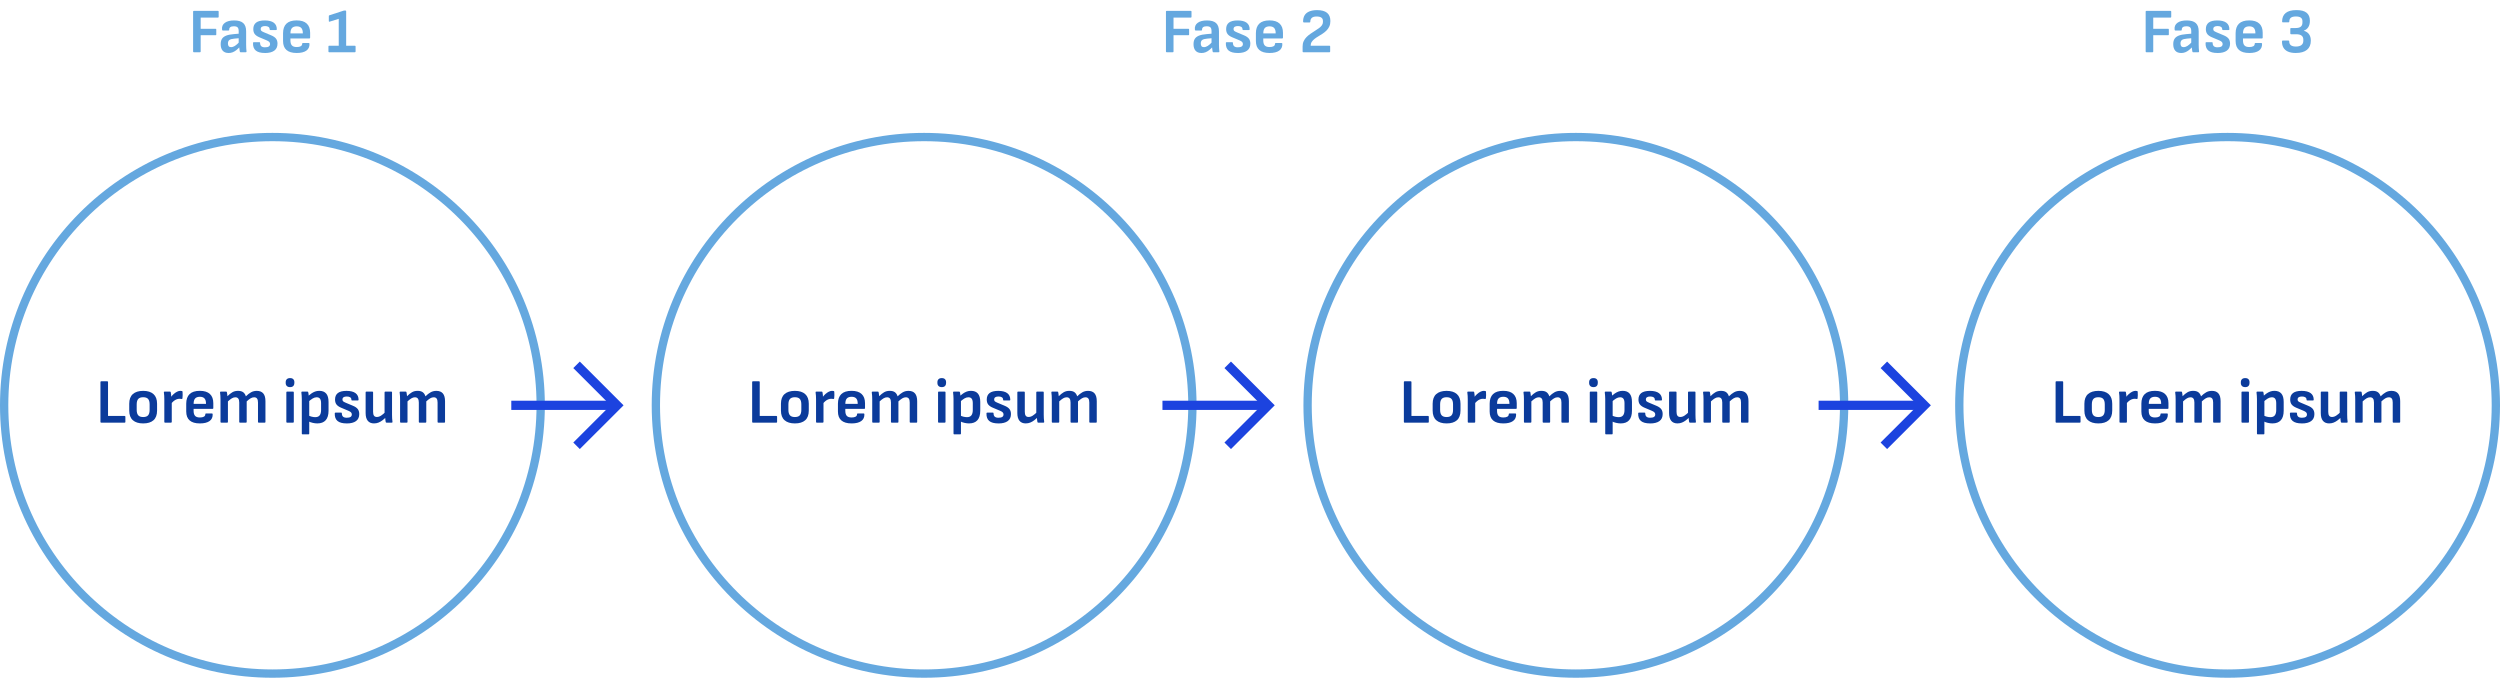<?xml version="1.0" encoding="UTF-8"?><svg id="Layer_2" xmlns="http://www.w3.org/2000/svg" viewBox="0 0 1505 408"><g id="Layer_1-2"><circle cx="164" cy="244" r="161.5" style="fill:none; stroke:#65a8df; stroke-miterlimit:10; stroke-width:5px;"/><circle cx="556.33" cy="244" r="161.5" style="fill:none; stroke:#65a8df; stroke-miterlimit:10; stroke-width:5px;"/><circle cx="948.67" cy="244" r="161.5" style="fill:none; stroke:#65a8df; stroke-miterlimit:10; stroke-width:5px;"/><circle cx="1341" cy="244" r="161.5" style="fill:none; stroke:#65a8df; stroke-miterlimit:10; stroke-width:5px;"/><g><path d="M60.89,254.44c-.28,0-.42-.15-.42-.46v-23.98c0-.3,.14-.46,.42-.46h3.72c.28,0,.42,.15,.42,.46v20.41h9.99c.3,0,.46,.15,.46,.46v3.12c0,.3-.15,.46-.46,.46h-14.14Z" style="fill:#0b3b9b;"/><path d="M86.2,254.9c-2.69,0-4.76-.64-6.21-1.92-1.46-1.28-2.19-3.22-2.19-5.83v-4.1c0-2.58,.72-4.52,2.17-5.81s3.52-1.94,6.23-1.94,4.75,.65,6.19,1.94,2.17,3.23,2.17,5.81v4.1c0,2.61-.72,4.55-2.15,5.83-1.43,1.28-3.5,1.92-6.21,1.92Zm0-3.84c1.37,0,2.36-.35,2.96-1.04,.61-.7,.91-1.79,.91-3.29v-3.27c0-1.49-.3-2.59-.91-3.29-.61-.7-1.6-1.04-2.96-1.04s-2.36,.35-2.98,1.04c-.62,.7-.93,1.79-.93,3.29v3.27c0,1.5,.31,2.59,.93,3.29,.62,.7,1.61,1.04,2.98,1.04Z" style="fill:#0b3b9b;"/><path d="M99.34,254.44c-.28,0-.42-.15-.42-.46v-13.57c0-.76-.02-1.48-.06-2.17s-.11-1.35-.21-2.01c-.05-.33,.1-.49,.46-.49h3.19c.28,0,.44,.13,.49,.38,.1,.46,.18,.98,.23,1.56,.05,.58,.08,1.1,.08,1.56l.3,2.2v12.54c0,.3-.15,.46-.46,.46h-3.61Zm3.65-11.32l-.23-3.88c.53-.76,1.13-1.44,1.8-2.03,.67-.6,1.35-1.06,2.05-1.41,.7-.34,1.34-.51,1.92-.51,.43,0,.77,.04,1.03,.11,.23,.08,.34,.24,.34,.49,.05,.61,.07,1.26,.06,1.96-.01,.7-.06,1.35-.13,1.96-.05,.33-.24,.46-.57,.38-.15-.02-.34-.05-.57-.08-.23-.02-.47-.04-.72-.04-.56,0-1.13,.12-1.73,.36-.6,.24-1.17,.59-1.71,1.04-.55,.46-1.06,1-1.54,1.63Z" style="fill:#0b3b9b;"/><path d="M120.32,254.9c-2.74,0-4.79-.6-6.16-1.81-1.37-1.2-2.05-3-2.05-5.38v-4.71c0-2.53,.68-4.45,2.03-5.76,1.35-1.3,3.4-1.96,6.14-1.96s4.71,.63,6.08,1.9c1.37,1.27,2.05,3.12,2.05,5.55v2.96c0,.3-.15,.46-.46,.46h-11.4v1.14c0,1.39,.3,2.41,.89,3.06,.59,.65,1.56,.97,2.91,.97,1.04,0,1.84-.16,2.41-.49,.57-.33,.85-.82,.85-1.48,0-.3,.15-.46,.46-.46h3.5c.28,0,.43,.14,.46,.42,.08,1.82-.55,3.21-1.88,4.16-1.33,.95-3.27,1.43-5.83,1.43Zm-3.76-11.78h7.45v-.19c0-1.39-.3-2.42-.91-3.08-.61-.66-1.53-.99-2.77-.99s-2.24,.34-2.85,1.01c-.61,.67-.91,1.7-.91,3.1v.15Z" style="fill:#0b3b9b;"/><path d="M133.16,254.44c-.28,0-.42-.15-.42-.46v-13.49c0-.73-.02-1.47-.06-2.2-.04-.73-.11-1.42-.21-2.05-.05-.33,.1-.49,.46-.49h3.19c.25,0,.41,.11,.46,.34,.05,.35,.11,.73,.19,1.14s.13,.84,.15,1.29c.99-1.01,1.98-1.81,2.96-2.38,.99-.57,2.11-.85,3.38-.85,1.34,0,2.39,.28,3.14,.84,.75,.56,1.29,1.38,1.61,2.47,1.04-1.04,2.07-1.85,3.1-2.43,1.03-.58,2.19-.87,3.48-.87,1.72,0,3.02,.51,3.9,1.54,.87,1.03,1.31,2.59,1.31,4.69v12.46c0,.3-.14,.46-.42,.46h-3.61c-.3,0-.46-.15-.46-.46v-11.7c0-1.04-.18-1.82-.55-2.34-.37-.52-.97-.78-1.8-.78-.71,0-1.41,.21-2.11,.63-.7,.42-1.48,1.03-2.34,1.84v12.35c0,.3-.15,.46-.46,.46h-3.57c-.3,0-.46-.15-.46-.46v-11.7c0-1.04-.19-1.82-.57-2.34-.38-.52-.98-.78-1.79-.78-.71,0-1.41,.21-2.11,.63-.7,.42-1.48,1.03-2.34,1.84v12.35c0,.3-.15,.46-.46,.46h-3.61Z" style="fill:#0b3b9b;"/><path d="M174.62,233.05c-.86,0-1.51-.23-1.96-.68-.44-.46-.67-1.04-.67-1.75v-.57c0-.73,.22-1.32,.67-1.77,.44-.44,1.1-.67,1.96-.67s1.51,.22,1.94,.67c.43,.44,.65,1.03,.65,1.77v.57c0,.71-.22,1.29-.65,1.75-.43,.46-1.08,.68-1.94,.68Zm-1.82,21.39c-.28,0-.42-.15-.42-.46v-17.78c0-.3,.14-.46,.42-.46h3.61c.3,0,.46,.15,.46,.46v17.78c0,.3-.15,.46-.46,.46h-3.61Z" style="fill:#0b3b9b;"/><path d="M182.11,261.47c-.28,0-.42-.15-.42-.46v-20.75c0-.66-.03-1.34-.08-2.05-.05-.71-.11-1.37-.19-1.98-.03-.33,.13-.49,.46-.49h3.19c.28,0,.44,.14,.49,.42,.05,.2,.1,.46,.15,.78,.05,.32,.09,.64,.11,.97,.02,.33,.04,.6,.04,.8l.3,2.13v20.18c0,.3-.15,.46-.46,.46h-3.61Zm8.93-6.57c-.89,0-1.84-.12-2.87-.36-1.03-.24-1.88-.56-2.56-.97l-.08-3.57c.66,.38,1.37,.67,2.13,.85s1.47,.28,2.13,.28c1.22,0,2.1-.37,2.66-1.1,.56-.73,.84-1.81,.84-3.23v-4.03c0-1.24-.22-2.15-.65-2.74-.43-.58-1.1-.87-2.01-.87-.79,0-1.58,.24-2.39,.72-.81,.48-1.77,1.23-2.89,2.24l-.19-3.34c.73-.71,1.47-1.32,2.2-1.84,.73-.52,1.49-.92,2.28-1.22,.78-.29,1.63-.44,2.55-.44,1.85,0,3.24,.55,4.18,1.65,.94,1.1,1.41,2.79,1.41,5.07v5.21c0,2.58-.58,4.51-1.73,5.78-1.15,1.27-2.82,1.9-5,1.9Z" style="fill:#0b3b9b;"/><path d="M208.71,254.9c-2.51,0-4.35-.49-5.53-1.48-1.18-.99-1.73-2.52-1.65-4.6,0-.28,.15-.42,.46-.42h3.42c.25,0,.38,.14,.38,.42,0,.91,.24,1.58,.72,2.01,.48,.43,1.22,.65,2.2,.65,1.04,0,1.81-.16,2.32-.49,.51-.33,.76-.84,.76-1.52,0-.48-.17-.89-.49-1.23-.33-.34-.86-.67-1.6-.97l-4.33-1.82c-1.32-.56-2.26-1.22-2.83-1.98-.57-.76-.85-1.75-.85-2.96,0-1.72,.56-3.02,1.69-3.9,1.13-.87,2.87-1.31,5.22-1.31s4.22,.46,5.43,1.37c1.22,.91,1.82,2.24,1.82,3.99,0,.28-.15,.42-.46,.42h-3.42c-.3,0-.46-.2-.46-.61,0-.56-.24-.99-.72-1.31-.48-.32-1.15-.48-2.01-.48s-1.55,.15-1.98,.46c-.43,.3-.65,.76-.65,1.37,0,.46,.13,.81,.4,1.06,.27,.25,.79,.54,1.58,.87l4.33,1.82c1.34,.56,2.31,1.22,2.91,2,.59,.77,.89,1.78,.89,3.02,0,1.85-.65,3.25-1.94,4.2-1.29,.95-3.17,1.43-5.62,1.43Z" style="fill:#0b3b9b;"/><path d="M225.2,254.9c-1.67,0-2.94-.53-3.8-1.58-.86-1.05-1.29-2.62-1.29-4.69v-12.43c0-.3,.14-.46,.42-.46h3.61c.3,0,.46,.15,.46,.46v11.7c0,1.06,.18,1.85,.55,2.36,.37,.51,.94,.76,1.73,.76,.84,0,1.68-.27,2.53-.82,.85-.54,1.81-1.36,2.87-2.45l.15,3.34c-.73,.74-1.48,1.39-2.22,1.96-.75,.57-1.53,1.02-2.36,1.35-.82,.33-1.7,.49-2.64,.49Zm7.52-.46c-.3,0-.48-.14-.53-.42-.08-.46-.15-.94-.21-1.44-.06-.51-.11-1.01-.13-1.52l-.34-1.94v-12.92c0-.3,.15-.46,.46-.46h3.61c.28,0,.42,.15,.42,.46v13.49c0,.73,.02,1.46,.06,2.19,.04,.72,.11,1.42,.21,2.11,.05,.3-.1,.46-.46,.46h-3.08Z" style="fill:#0b3b9b;"/><path d="M241.27,254.44c-.28,0-.42-.15-.42-.46v-13.49c0-.73-.02-1.47-.06-2.2-.04-.73-.11-1.42-.21-2.05-.05-.33,.1-.49,.46-.49h3.19c.25,0,.41,.11,.46,.34,.05,.35,.11,.73,.19,1.14s.13,.84,.15,1.29c.99-1.01,1.98-1.81,2.96-2.38,.99-.57,2.11-.85,3.38-.85,1.34,0,2.39,.28,3.14,.84,.75,.56,1.29,1.38,1.61,2.47,1.04-1.04,2.07-1.85,3.1-2.43,1.03-.58,2.19-.87,3.48-.87,1.72,0,3.02,.51,3.9,1.54,.87,1.03,1.31,2.59,1.31,4.69v12.46c0,.3-.14,.46-.42,.46h-3.61c-.3,0-.46-.15-.46-.46v-11.7c0-1.04-.18-1.82-.55-2.34-.37-.52-.97-.78-1.8-.78-.71,0-1.41,.21-2.11,.63-.7,.42-1.48,1.03-2.34,1.84v12.35c0,.3-.15,.46-.46,.46h-3.57c-.3,0-.46-.15-.46-.46v-11.7c0-1.04-.19-1.82-.57-2.34-.38-.52-.98-.78-1.79-.78-.71,0-1.41,.21-2.11,.63-.7,.42-1.48,1.03-2.34,1.84v12.35c0,.3-.15,.46-.46,.46h-3.61Z" style="fill:#0b3b9b;"/></g><g><path d="M116.67,31.44c-.28,0-.42-.15-.42-.46V7.01c0-.3,.14-.46,.42-.46h14.55c.28,0,.42,.15,.42,.46v3.12c0,.3-.14,.46-.42,.46h-10.41v6.73h8.97c.28,0,.42,.15,.42,.46v3c0,.28-.14,.42-.42,.42h-8.97v9.8c0,.3-.15,.46-.46,.46h-3.69Z" style="fill:#65a8df;"/><path d="M137.57,31.9c-1.52,0-2.69-.46-3.5-1.37-.81-.91-1.22-2.22-1.22-3.91,0-1.32,.25-2.39,.76-3.21,.51-.82,1.34-1.47,2.49-1.94,1.15-.47,2.69-.78,4.62-.93l3.53-.3v2.74l-3.15,.27c-1.47,.13-2.48,.41-3.04,.84-.56,.43-.84,1.13-.84,2.09,0,.74,.15,1.29,.46,1.65,.3,.37,.77,.55,1.41,.55,.76,0,1.53-.25,2.32-.74,.79-.49,1.77-1.37,2.96-2.64l.15,3.04c-.76,.84-1.51,1.55-2.24,2.13-.73,.58-1.48,1.02-2.24,1.31s-1.58,.44-2.47,.44Zm7.26-.46c-.15,0-.26-.04-.32-.13-.06-.09-.12-.21-.17-.36-.05-.25-.11-.69-.19-1.31-.08-.62-.14-1.2-.19-1.73l-.27-1.56v-7.6c0-1.06-.22-1.82-.65-2.26-.43-.44-1.18-.67-2.24-.67-1.93,0-2.86,.7-2.81,2.09,0,.3-.14,.46-.42,.46h-3.42c-.3,0-.47-.23-.49-.68-.15-1.7,.42-3.02,1.73-3.97,1.3-.95,3.17-1.42,5.6-1.42s4.3,.53,5.45,1.6c1.15,1.06,1.73,2.71,1.73,4.94v7.9c0,.81,.02,1.57,.06,2.28,.04,.71,.09,1.36,.17,1.94,.05,.33-.09,.49-.42,.49h-3.15Z" style="fill:#65a8df;"/><path d="M159.5,31.9c-2.51,0-4.35-.49-5.53-1.48-1.18-.99-1.73-2.52-1.65-4.6,0-.28,.15-.42,.46-.42h3.42c.25,0,.38,.14,.38,.42,0,.91,.24,1.58,.72,2.01,.48,.43,1.22,.65,2.2,.65,1.04,0,1.81-.16,2.32-.49,.51-.33,.76-.84,.76-1.52,0-.48-.17-.89-.49-1.23-.33-.34-.86-.67-1.6-.97l-4.33-1.82c-1.32-.56-2.26-1.22-2.83-1.98-.57-.76-.85-1.75-.85-2.96,0-1.72,.56-3.02,1.69-3.9,1.13-.87,2.87-1.31,5.22-1.31s4.22,.46,5.43,1.37c1.22,.91,1.82,2.24,1.82,3.99,0,.28-.15,.42-.46,.42h-3.42c-.3,0-.46-.2-.46-.61,0-.56-.24-.99-.72-1.31-.48-.32-1.15-.48-2.01-.48s-1.55,.15-1.98,.46c-.43,.3-.65,.76-.65,1.37,0,.46,.13,.81,.4,1.06,.27,.25,.79,.54,1.58,.87l4.33,1.82c1.34,.56,2.31,1.22,2.91,2,.59,.77,.89,1.78,.89,3.02,0,1.85-.65,3.25-1.94,4.2-1.29,.95-3.17,1.43-5.62,1.43Z" style="fill:#65a8df;"/><path d="M178.61,31.9c-2.74,0-4.79-.6-6.16-1.81-1.37-1.2-2.05-3-2.05-5.38v-4.71c0-2.53,.68-4.45,2.03-5.76,1.35-1.3,3.4-1.96,6.14-1.96s4.71,.63,6.08,1.9c1.37,1.27,2.05,3.12,2.05,5.55v2.96c0,.3-.15,.46-.46,.46h-11.4v1.14c0,1.39,.3,2.41,.89,3.06,.59,.65,1.56,.97,2.91,.97,1.04,0,1.84-.16,2.41-.49,.57-.33,.85-.82,.85-1.48,0-.3,.15-.46,.46-.46h3.5c.28,0,.43,.14,.46,.42,.08,1.82-.55,3.21-1.88,4.16-1.33,.95-3.27,1.43-5.83,1.43Zm-3.76-11.78h7.45v-.19c0-1.39-.3-2.42-.91-3.08-.61-.66-1.53-.99-2.77-.99s-2.24,.34-2.85,1.01c-.61,.67-.91,1.7-.91,3.1v.15Z" style="fill:#65a8df;"/><path d="M198.14,31.44c-.28,0-.42-.15-.42-.46v-3.04c0-.28,.14-.42,.42-.42h5.78V11.34l-5.51,1.71c-.3,.1-.46-.01-.46-.34v-3c0-.25,.1-.42,.3-.49l8.4-2.74c.1-.02,.21-.05,.32-.08,.11-.02,.22-.04,.32-.04h.68c.28,0,.42,.15,.42,.46V27.53h5.21c.3,0,.46,.14,.46,.42v3.04c0,.3-.15,.46-.46,.46h-15.47Z" style="fill:#65a8df;"/></g><g><path d="M702.32,31.44c-.28,0-.42-.15-.42-.46V7.01c0-.3,.14-.46,.42-.46h14.55c.28,0,.42,.15,.42,.46v3.12c0,.3-.14,.46-.42,.46h-10.41v6.73h8.97c.28,0,.42,.15,.42,.46v3c0,.28-.14,.42-.42,.42h-8.97v9.8c0,.3-.15,.46-.46,.46h-3.69Z" style="fill:#65a8df;"/><path d="M723.22,31.9c-1.52,0-2.69-.46-3.5-1.37-.81-.91-1.22-2.22-1.22-3.91,0-1.32,.25-2.39,.76-3.21,.51-.82,1.34-1.47,2.49-1.94,1.15-.47,2.69-.78,4.62-.93l3.53-.3v2.74l-3.15,.27c-1.47,.13-2.48,.41-3.04,.84-.56,.43-.84,1.13-.84,2.09,0,.74,.15,1.29,.46,1.65,.3,.37,.77,.55,1.41,.55,.76,0,1.53-.25,2.32-.74,.79-.49,1.77-1.37,2.96-2.64l.15,3.04c-.76,.84-1.51,1.55-2.24,2.13-.73,.58-1.48,1.02-2.24,1.31s-1.58,.44-2.47,.44Zm7.26-.46c-.15,0-.26-.04-.32-.13-.06-.09-.12-.21-.17-.36-.05-.25-.11-.69-.19-1.31-.08-.62-.14-1.2-.19-1.73l-.27-1.56v-7.6c0-1.06-.22-1.82-.65-2.26-.43-.44-1.18-.67-2.24-.67-1.93,0-2.86,.7-2.81,2.09,0,.3-.14,.46-.42,.46h-3.42c-.3,0-.47-.23-.49-.68-.15-1.7,.42-3.02,1.73-3.97,1.3-.95,3.17-1.42,5.6-1.42s4.3,.53,5.45,1.6c1.15,1.06,1.73,2.71,1.73,4.94v7.9c0,.81,.02,1.57,.06,2.28,.04,.71,.09,1.36,.17,1.94,.05,.33-.09,.49-.42,.49h-3.15Z" style="fill:#65a8df;"/><path d="M745.15,31.9c-2.51,0-4.35-.49-5.53-1.48-1.18-.99-1.73-2.52-1.65-4.6,0-.28,.15-.42,.46-.42h3.42c.25,0,.38,.14,.38,.42,0,.91,.24,1.58,.72,2.01,.48,.43,1.22,.65,2.2,.65,1.04,0,1.81-.16,2.32-.49,.51-.33,.76-.84,.76-1.52,0-.48-.17-.89-.49-1.23-.33-.34-.86-.67-1.6-.97l-4.33-1.82c-1.32-.56-2.26-1.22-2.83-1.98-.57-.76-.85-1.75-.85-2.96,0-1.72,.56-3.02,1.69-3.9,1.13-.87,2.87-1.31,5.22-1.31s4.22,.46,5.43,1.37c1.22,.91,1.82,2.24,1.82,3.99,0,.28-.15,.42-.46,.42h-3.42c-.3,0-.46-.2-.46-.61,0-.56-.24-.99-.72-1.31-.48-.32-1.15-.48-2.01-.48s-1.55,.15-1.98,.46c-.43,.3-.65,.76-.65,1.37,0,.46,.13,.81,.4,1.06,.27,.25,.79,.54,1.58,.87l4.33,1.82c1.34,.56,2.31,1.22,2.91,2,.59,.77,.89,1.78,.89,3.02,0,1.85-.65,3.25-1.94,4.2-1.29,.95-3.17,1.43-5.62,1.43Z" style="fill:#65a8df;"/><path d="M764.26,31.9c-2.74,0-4.79-.6-6.16-1.81-1.37-1.2-2.05-3-2.05-5.38v-4.71c0-2.53,.68-4.45,2.03-5.76,1.35-1.3,3.4-1.96,6.14-1.96s4.71,.63,6.08,1.9c1.37,1.27,2.05,3.12,2.05,5.55v2.96c0,.3-.15,.46-.46,.46h-11.4v1.14c0,1.39,.3,2.41,.89,3.06,.59,.65,1.56,.97,2.91,.97,1.04,0,1.84-.16,2.41-.49,.57-.33,.85-.82,.85-1.48,0-.3,.15-.46,.46-.46h3.5c.28,0,.43,.14,.46,.42,.08,1.82-.55,3.21-1.88,4.16-1.33,.95-3.27,1.43-5.83,1.43Zm-3.76-11.78h7.45v-.19c0-1.39-.3-2.42-.91-3.08-.61-.66-1.53-.99-2.77-.99s-2.24,.34-2.85,1.01c-.61,.67-.91,1.7-.91,3.1v.15Z" style="fill:#65a8df;"/><path d="M784.63,31.44c-.3,0-.46-.15-.46-.46v-3c0-1.19,.21-2.25,.65-3.19,.43-.94,1.01-1.77,1.75-2.51,.73-.73,1.54-1.4,2.41-1.99s1.74-1.17,2.6-1.71c.86-.54,1.66-1.08,2.39-1.6,.73-.52,1.32-1.08,1.77-1.69,.44-.61,.67-1.27,.67-1.98v-.68c0-.91-.32-1.59-.95-2.03-.63-.44-1.6-.67-2.89-.67s-2.24,.27-2.85,.82c-.61,.54-.91,1.31-.91,2.3,0,.3-.14,.46-.42,.46h-3.46c-.28,0-.43-.15-.46-.46-.03-1.52,.28-2.8,.91-3.84,.63-1.04,1.59-1.82,2.87-2.34,1.28-.52,2.83-.78,4.66-.78,2.66,0,4.66,.55,5.98,1.63,1.33,1.09,2,2.74,2,4.94,0,1.27-.22,2.36-.65,3.29-.43,.92-.99,1.74-1.69,2.43-.7,.7-1.47,1.32-2.32,1.88-.85,.56-1.69,1.08-2.53,1.58-.84,.49-1.61,1.01-2.32,1.56-.71,.55-1.28,1.15-1.71,1.81-.43,.66-.65,1.43-.65,2.32h11.32c.28,0,.42,.14,.42,.42v3.04c0,.3-.14,.46-.42,.46h-15.73Z" style="fill:#65a8df;"/></g><g><path d="M1292.11,31.44c-.28,0-.42-.15-.42-.46V7.01c0-.3,.14-.46,.42-.46h14.55c.28,0,.42,.15,.42,.46v3.12c0,.3-.14,.46-.42,.46h-10.41v6.73h8.97c.28,0,.42,.15,.42,.46v3c0,.28-.14,.42-.42,.42h-8.97v9.8c0,.3-.15,.46-.46,.46h-3.69Z" style="fill:#65a8df;"/><path d="M1313.01,31.9c-1.52,0-2.69-.46-3.5-1.37-.81-.91-1.22-2.22-1.22-3.91,0-1.32,.25-2.39,.76-3.21,.51-.82,1.34-1.47,2.49-1.94,1.15-.47,2.69-.78,4.62-.93l3.53-.3v2.74l-3.15,.27c-1.47,.13-2.48,.41-3.04,.84-.56,.43-.84,1.13-.84,2.09,0,.74,.15,1.29,.46,1.65,.3,.37,.77,.55,1.41,.55,.76,0,1.53-.25,2.32-.74,.79-.49,1.77-1.37,2.96-2.64l.15,3.04c-.76,.84-1.51,1.55-2.24,2.13-.73,.58-1.48,1.02-2.24,1.31s-1.58,.44-2.47,.44Zm7.26-.46c-.15,0-.26-.04-.32-.13-.06-.09-.12-.21-.17-.36-.05-.25-.11-.69-.19-1.31-.08-.62-.14-1.2-.19-1.73l-.27-1.56v-7.6c0-1.06-.22-1.82-.65-2.26-.43-.44-1.18-.67-2.24-.67-1.93,0-2.86,.7-2.81,2.09,0,.3-.14,.46-.42,.46h-3.42c-.3,0-.47-.23-.49-.68-.15-1.7,.42-3.02,1.73-3.97,1.3-.95,3.17-1.42,5.6-1.42s4.3,.53,5.45,1.6c1.15,1.06,1.73,2.71,1.73,4.94v7.9c0,.81,.02,1.57,.06,2.28,.04,.71,.09,1.36,.17,1.94,.05,.33-.09,.49-.42,.49h-3.15Z" style="fill:#65a8df;"/><path d="M1334.94,31.9c-2.51,0-4.35-.49-5.53-1.48-1.18-.99-1.73-2.52-1.65-4.6,0-.28,.15-.42,.46-.42h3.42c.25,0,.38,.14,.38,.42,0,.91,.24,1.58,.72,2.01,.48,.43,1.22,.65,2.2,.65,1.04,0,1.81-.16,2.32-.49,.51-.33,.76-.84,.76-1.52,0-.48-.17-.89-.49-1.23-.33-.34-.86-.67-1.6-.97l-4.33-1.82c-1.32-.56-2.26-1.22-2.83-1.98-.57-.76-.85-1.75-.85-2.96,0-1.72,.56-3.02,1.69-3.9,1.13-.87,2.87-1.31,5.22-1.31s4.22,.46,5.43,1.37c1.22,.91,1.82,2.24,1.82,3.99,0,.28-.15,.42-.46,.42h-3.42c-.3,0-.46-.2-.46-.61,0-.56-.24-.99-.72-1.31-.48-.32-1.15-.48-2.01-.48s-1.55,.15-1.98,.46c-.43,.3-.65,.76-.65,1.37,0,.46,.13,.81,.4,1.06,.27,.25,.79,.54,1.58,.87l4.33,1.82c1.34,.56,2.31,1.22,2.91,2,.59,.77,.89,1.78,.89,3.02,0,1.85-.65,3.25-1.94,4.2-1.29,.95-3.17,1.43-5.62,1.43Z" style="fill:#65a8df;"/><path d="M1354.05,31.9c-2.74,0-4.79-.6-6.16-1.81-1.37-1.2-2.05-3-2.05-5.38v-4.71c0-2.53,.68-4.45,2.03-5.76,1.35-1.3,3.4-1.96,6.14-1.96s4.71,.63,6.08,1.9c1.37,1.27,2.05,3.12,2.05,5.55v2.96c0,.3-.15,.46-.46,.46h-11.4v1.14c0,1.39,.3,2.41,.89,3.06,.59,.65,1.56,.97,2.91,.97,1.04,0,1.84-.16,2.41-.49,.57-.33,.85-.82,.85-1.48,0-.3,.15-.46,.46-.46h3.5c.28,0,.43,.14,.46,.42,.08,1.82-.55,3.21-1.88,4.16-1.33,.95-3.27,1.43-5.83,1.43Zm-3.76-11.78h7.45v-.19c0-1.39-.3-2.42-.91-3.08-.61-.66-1.53-.99-2.77-.99s-2.24,.34-2.85,1.01c-.61,.67-.91,1.7-.91,3.1v.15Z" style="fill:#65a8df;"/><path d="M1382.06,31.9c-1.93,0-3.52-.29-4.77-.87-1.25-.58-2.17-1.41-2.74-2.47s-.83-2.29-.78-3.69c0-.3,.14-.46,.42-.46h3.46c.3,0,.46,.15,.46,.46,0,1.09,.34,1.89,1.01,2.39,.67,.51,1.68,.76,3.02,.76,1.44,0,2.55-.3,3.31-.89,.76-.59,1.14-1.44,1.14-2.53v-.76c0-2.15-1.43-3.23-4.29-3.23h-3.08c-.3,0-.46-.15-.46-.46v-2.81c0-.3,.15-.46,.46-.46h2.77c1.39,0,2.42-.27,3.08-.82,.66-.54,.99-1.37,.99-2.49v-.84c0-.96-.33-1.67-.99-2.13-.66-.46-1.65-.68-2.96-.68s-2.37,.25-3,.74c-.63,.49-.95,1.27-.95,2.34,0,.3-.15,.46-.46,.46h-3.42c-.3,0-.46-.15-.46-.46,0-2.28,.72-4,2.15-5.17,1.43-1.16,3.58-1.75,6.44-1.75s4.84,.53,6.16,1.6c1.32,1.06,1.98,2.67,1.98,4.83,0,1.57-.32,2.86-.97,3.86-.65,1-1.54,1.69-2.68,2.07v.08c1.42,.43,2.48,1.15,3.17,2.15,.7,1,1.04,2.27,1.04,3.82,0,2.41-.77,4.24-2.32,5.51-1.55,1.27-3.79,1.9-6.73,1.9Z" style="fill:#65a8df;"/></g><g><path d="M453.22,254.44c-.28,0-.42-.15-.42-.46v-23.98c0-.3,.14-.46,.42-.46h3.72c.28,0,.42,.15,.42,.46v20.41h9.99c.3,0,.46,.15,.46,.46v3.12c0,.3-.15,.46-.46,.46h-14.14Z" style="fill:#0b3b9b;"/><path d="M478.53,254.9c-2.69,0-4.76-.64-6.21-1.92-1.46-1.28-2.19-3.22-2.19-5.83v-4.1c0-2.58,.72-4.52,2.17-5.81s3.52-1.94,6.23-1.94,4.75,.65,6.19,1.94,2.17,3.23,2.17,5.81v4.1c0,2.61-.72,4.55-2.15,5.83-1.43,1.28-3.5,1.92-6.21,1.92Zm0-3.84c1.37,0,2.36-.35,2.96-1.04,.61-.7,.91-1.79,.91-3.29v-3.27c0-1.49-.3-2.59-.91-3.29-.61-.7-1.6-1.04-2.96-1.04s-2.36,.35-2.98,1.04c-.62,.7-.93,1.79-.93,3.29v3.27c0,1.5,.31,2.59,.93,3.29,.62,.7,1.61,1.04,2.98,1.04Z" style="fill:#0b3b9b;"/><path d="M491.68,254.44c-.28,0-.42-.15-.42-.46v-13.57c0-.76-.02-1.48-.06-2.17s-.11-1.35-.21-2.01c-.05-.33,.1-.49,.46-.49h3.19c.28,0,.44,.13,.49,.38,.1,.46,.18,.98,.23,1.56,.05,.58,.08,1.1,.08,1.56l.3,2.2v12.54c0,.3-.15,.46-.46,.46h-3.61Zm3.65-11.32l-.23-3.88c.53-.76,1.13-1.44,1.8-2.03,.67-.6,1.35-1.06,2.05-1.41,.7-.34,1.34-.51,1.92-.51,.43,0,.77,.04,1.03,.11,.23,.08,.34,.24,.34,.49,.05,.61,.07,1.26,.06,1.96-.01,.7-.06,1.35-.13,1.96-.05,.33-.24,.46-.57,.38-.15-.02-.34-.05-.57-.08-.23-.02-.47-.04-.72-.04-.56,0-1.13,.12-1.73,.36-.6,.24-1.17,.59-1.71,1.04-.55,.46-1.06,1-1.54,1.63Z" style="fill:#0b3b9b;"/><path d="M512.65,254.9c-2.74,0-4.79-.6-6.16-1.81-1.37-1.2-2.05-3-2.05-5.38v-4.71c0-2.53,.68-4.45,2.03-5.76,1.35-1.3,3.4-1.96,6.14-1.96s4.71,.63,6.08,1.9c1.37,1.27,2.05,3.12,2.05,5.55v2.96c0,.3-.15,.46-.46,.46h-11.4v1.14c0,1.39,.3,2.41,.89,3.06,.59,.65,1.56,.97,2.91,.97,1.04,0,1.84-.16,2.41-.49,.57-.33,.85-.82,.85-1.48,0-.3,.15-.46,.46-.46h3.5c.28,0,.43,.14,.46,.42,.08,1.82-.55,3.21-1.88,4.16-1.33,.95-3.27,1.43-5.83,1.43Zm-3.76-11.78h7.45v-.19c0-1.39-.3-2.42-.91-3.08-.61-.66-1.53-.99-2.77-.99s-2.24,.34-2.85,1.01c-.61,.67-.91,1.7-.91,3.1v.15Z" style="fill:#0b3b9b;"/><path d="M525.5,254.44c-.28,0-.42-.15-.42-.46v-13.49c0-.73-.02-1.47-.06-2.2-.04-.73-.11-1.42-.21-2.05-.05-.33,.1-.49,.46-.49h3.19c.25,0,.41,.11,.46,.34,.05,.35,.11,.73,.19,1.14s.13,.84,.15,1.29c.99-1.01,1.98-1.81,2.96-2.38,.99-.57,2.11-.85,3.38-.85,1.34,0,2.39,.28,3.14,.84,.75,.56,1.29,1.38,1.61,2.47,1.04-1.04,2.07-1.85,3.1-2.43,1.03-.58,2.19-.87,3.48-.87,1.72,0,3.02,.51,3.9,1.54,.87,1.03,1.31,2.59,1.31,4.69v12.46c0,.3-.14,.46-.42,.46h-3.61c-.3,0-.46-.15-.46-.46v-11.7c0-1.04-.18-1.82-.55-2.34-.37-.52-.97-.78-1.8-.78-.71,0-1.41,.21-2.11,.63-.7,.42-1.48,1.03-2.34,1.84v12.35c0,.3-.15,.46-.46,.46h-3.57c-.3,0-.46-.15-.46-.46v-11.7c0-1.04-.19-1.82-.57-2.34-.38-.52-.98-.78-1.79-.78-.71,0-1.41,.21-2.11,.63-.7,.42-1.48,1.03-2.34,1.84v12.35c0,.3-.15,.46-.46,.46h-3.61Z" style="fill:#0b3b9b;"/><path d="M566.95,233.05c-.86,0-1.51-.23-1.96-.68-.44-.46-.67-1.04-.67-1.75v-.57c0-.73,.22-1.32,.67-1.77,.44-.44,1.1-.67,1.96-.67s1.51,.22,1.94,.67c.43,.44,.65,1.03,.65,1.77v.57c0,.71-.22,1.29-.65,1.75-.43,.46-1.08,.68-1.94,.68Zm-1.82,21.39c-.28,0-.42-.15-.42-.46v-17.78c0-.3,.14-.46,.42-.46h3.61c.3,0,.46,.15,.46,.46v17.78c0,.3-.15,.46-.46,.46h-3.61Z" style="fill:#0b3b9b;"/><path d="M574.44,261.47c-.28,0-.42-.15-.42-.46v-20.75c0-.66-.03-1.34-.08-2.05-.05-.71-.11-1.37-.19-1.98-.03-.33,.13-.49,.46-.49h3.19c.28,0,.44,.14,.49,.42,.05,.2,.1,.46,.15,.78,.05,.32,.09,.64,.11,.97,.02,.33,.04,.6,.04,.8l.3,2.13v20.18c0,.3-.15,.46-.46,.46h-3.61Zm8.93-6.57c-.89,0-1.84-.12-2.87-.36-1.03-.24-1.88-.56-2.56-.97l-.08-3.57c.66,.38,1.37,.67,2.13,.85s1.47,.28,2.13,.28c1.22,0,2.1-.37,2.66-1.1,.56-.73,.84-1.81,.84-3.23v-4.03c0-1.24-.22-2.15-.65-2.74-.43-.58-1.1-.87-2.01-.87-.79,0-1.58,.24-2.39,.72-.81,.48-1.77,1.23-2.89,2.24l-.19-3.34c.73-.71,1.47-1.32,2.2-1.84,.73-.52,1.49-.92,2.28-1.22,.78-.29,1.63-.44,2.55-.44,1.85,0,3.24,.55,4.18,1.65,.94,1.1,1.41,2.79,1.41,5.07v5.21c0,2.58-.58,4.51-1.73,5.78-1.15,1.27-2.82,1.9-5,1.9Z" style="fill:#0b3b9b;"/><path d="M601.04,254.9c-2.51,0-4.35-.49-5.53-1.48-1.18-.99-1.73-2.52-1.65-4.6,0-.28,.15-.42,.46-.42h3.42c.25,0,.38,.14,.38,.42,0,.91,.24,1.58,.72,2.01,.48,.43,1.22,.65,2.2,.65,1.04,0,1.81-.16,2.32-.49,.51-.33,.76-.84,.76-1.52,0-.48-.17-.89-.49-1.23-.33-.34-.86-.67-1.6-.97l-4.33-1.82c-1.32-.56-2.26-1.22-2.83-1.98-.57-.76-.85-1.75-.85-2.96,0-1.72,.56-3.02,1.69-3.9,1.13-.87,2.87-1.31,5.22-1.31s4.22,.46,5.43,1.37c1.22,.91,1.82,2.24,1.82,3.99,0,.28-.15,.42-.46,.42h-3.42c-.3,0-.46-.2-.46-.61,0-.56-.24-.99-.72-1.31-.48-.32-1.15-.48-2.01-.48s-1.55,.15-1.98,.46c-.43,.3-.65,.76-.65,1.37,0,.46,.13,.81,.4,1.06,.27,.25,.79,.54,1.58,.87l4.33,1.82c1.34,.56,2.31,1.22,2.91,2,.59,.77,.89,1.78,.89,3.02,0,1.85-.65,3.25-1.94,4.2-1.29,.95-3.17,1.43-5.62,1.43Z" style="fill:#0b3b9b;"/><path d="M617.53,254.9c-1.67,0-2.94-.53-3.8-1.58-.86-1.05-1.29-2.62-1.29-4.69v-12.43c0-.3,.14-.46,.42-.46h3.61c.3,0,.46,.15,.46,.46v11.7c0,1.06,.18,1.85,.55,2.36,.37,.51,.94,.76,1.73,.76,.84,0,1.68-.27,2.53-.82,.85-.54,1.81-1.36,2.87-2.45l.15,3.34c-.73,.74-1.48,1.39-2.22,1.96-.75,.57-1.53,1.02-2.36,1.35-.82,.33-1.7,.49-2.64,.49Zm7.52-.46c-.3,0-.48-.14-.53-.42-.08-.46-.15-.94-.21-1.44-.06-.51-.11-1.01-.13-1.52l-.34-1.94v-12.92c0-.3,.15-.46,.46-.46h3.61c.28,0,.42,.15,.42,.46v13.49c0,.73,.02,1.46,.06,2.19,.04,.72,.11,1.42,.21,2.11,.05,.3-.1,.46-.46,.46h-3.08Z" style="fill:#0b3b9b;"/><path d="M633.61,254.44c-.28,0-.42-.15-.42-.46v-13.49c0-.73-.02-1.47-.06-2.2-.04-.73-.11-1.42-.21-2.05-.05-.33,.1-.49,.46-.49h3.19c.25,0,.41,.11,.46,.34,.05,.35,.11,.73,.19,1.14s.13,.84,.15,1.29c.99-1.01,1.98-1.81,2.96-2.38,.99-.57,2.11-.85,3.38-.85,1.34,0,2.39,.28,3.14,.84,.75,.56,1.29,1.38,1.61,2.47,1.04-1.04,2.07-1.85,3.1-2.43,1.03-.58,2.19-.87,3.48-.87,1.72,0,3.02,.51,3.9,1.54,.87,1.03,1.31,2.59,1.31,4.69v12.46c0,.3-.14,.46-.42,.46h-3.61c-.3,0-.46-.15-.46-.46v-11.7c0-1.04-.18-1.82-.55-2.34-.37-.52-.97-.78-1.8-.78-.71,0-1.41,.21-2.11,.63-.7,.42-1.48,1.03-2.34,1.84v12.35c0,.3-.15,.46-.46,.46h-3.57c-.3,0-.46-.15-.46-.46v-11.7c0-1.04-.19-1.82-.57-2.34-.38-.52-.98-.78-1.79-.78-.71,0-1.41,.21-2.11,.63-.7,.42-1.48,1.03-2.34,1.84v12.35c0,.3-.15,.46-.46,.46h-3.61Z" style="fill:#0b3b9b;"/></g><g><path d="M845.55,254.44c-.28,0-.42-.15-.42-.46v-23.98c0-.3,.14-.46,.42-.46h3.72c.28,0,.42,.15,.42,.46v20.41h9.99c.3,0,.46,.15,.46,.46v3.12c0,.3-.15,.46-.46,.46h-14.14Z" style="fill:#0b3b9b;"/><path d="M870.86,254.9c-2.69,0-4.76-.64-6.21-1.92-1.46-1.28-2.19-3.22-2.19-5.83v-4.1c0-2.58,.72-4.52,2.17-5.81s3.52-1.94,6.23-1.94,4.75,.65,6.19,1.94,2.17,3.23,2.17,5.81v4.1c0,2.61-.72,4.55-2.15,5.83-1.43,1.28-3.5,1.92-6.21,1.92Zm0-3.84c1.37,0,2.36-.35,2.96-1.04,.61-.7,.91-1.79,.91-3.29v-3.27c0-1.49-.3-2.59-.91-3.29-.61-.7-1.6-1.04-2.96-1.04s-2.36,.35-2.98,1.04c-.62,.7-.93,1.79-.93,3.29v3.27c0,1.5,.31,2.59,.93,3.29,.62,.7,1.61,1.04,2.98,1.04Z" style="fill:#0b3b9b;"/><path d="M884.01,254.44c-.28,0-.42-.15-.42-.46v-13.57c0-.76-.02-1.48-.06-2.17s-.11-1.35-.21-2.01c-.05-.33,.1-.49,.46-.49h3.19c.28,0,.44,.13,.49,.38,.1,.46,.18,.98,.23,1.56,.05,.58,.08,1.1,.08,1.56l.3,2.2v12.54c0,.3-.15,.46-.46,.46h-3.61Zm3.65-11.32l-.23-3.88c.53-.76,1.13-1.44,1.8-2.03,.67-.6,1.35-1.06,2.05-1.41,.7-.34,1.34-.51,1.92-.51,.43,0,.77,.04,1.03,.11,.23,.08,.34,.24,.34,.49,.05,.61,.07,1.26,.06,1.96-.01,.7-.06,1.35-.13,1.96-.05,.33-.24,.46-.57,.38-.15-.02-.34-.05-.57-.08-.23-.02-.47-.04-.72-.04-.56,0-1.13,.12-1.73,.36-.6,.24-1.17,.59-1.71,1.04-.55,.46-1.06,1-1.54,1.63Z" style="fill:#0b3b9b;"/><path d="M904.99,254.9c-2.74,0-4.79-.6-6.16-1.81-1.37-1.2-2.05-3-2.05-5.38v-4.71c0-2.53,.68-4.45,2.03-5.76,1.35-1.3,3.4-1.96,6.14-1.96s4.71,.63,6.08,1.9c1.37,1.27,2.05,3.12,2.05,5.55v2.96c0,.3-.15,.46-.46,.46h-11.4v1.14c0,1.39,.3,2.41,.89,3.06,.59,.65,1.56,.97,2.91,.97,1.04,0,1.84-.16,2.41-.49,.57-.33,.85-.82,.85-1.48,0-.3,.15-.46,.46-.46h3.5c.28,0,.43,.14,.46,.42,.08,1.82-.55,3.21-1.88,4.16-1.33,.95-3.27,1.43-5.83,1.43Zm-3.76-11.78h7.45v-.19c0-1.39-.3-2.42-.91-3.08-.61-.66-1.53-.99-2.77-.99s-2.24,.34-2.85,1.01c-.61,.67-.91,1.7-.91,3.1v.15Z" style="fill:#0b3b9b;"/><path d="M917.83,254.44c-.28,0-.42-.15-.42-.46v-13.49c0-.73-.02-1.47-.06-2.2-.04-.73-.11-1.42-.21-2.05-.05-.33,.1-.49,.46-.49h3.19c.25,0,.41,.11,.46,.34,.05,.35,.11,.73,.19,1.14s.13,.84,.15,1.29c.99-1.01,1.98-1.81,2.96-2.38,.99-.57,2.11-.85,3.38-.85,1.34,0,2.39,.28,3.14,.84,.75,.56,1.29,1.38,1.61,2.47,1.04-1.04,2.07-1.85,3.1-2.43,1.03-.58,2.19-.87,3.48-.87,1.72,0,3.02,.51,3.9,1.54,.87,1.03,1.31,2.59,1.31,4.69v12.46c0,.3-.14,.46-.42,.46h-3.61c-.3,0-.46-.15-.46-.46v-11.7c0-1.04-.18-1.82-.55-2.34-.37-.52-.97-.78-1.8-.78-.71,0-1.41,.21-2.11,.63-.7,.42-1.48,1.03-2.34,1.84v12.35c0,.3-.15,.46-.46,.46h-3.57c-.3,0-.46-.15-.46-.46v-11.7c0-1.04-.19-1.82-.57-2.34-.38-.52-.98-.78-1.79-.78-.71,0-1.41,.21-2.11,.63-.7,.42-1.48,1.03-2.34,1.84v12.35c0,.3-.15,.46-.46,.46h-3.61Z" style="fill:#0b3b9b;"/><path d="M959.29,233.05c-.86,0-1.51-.23-1.96-.68-.44-.46-.67-1.04-.67-1.75v-.57c0-.73,.22-1.32,.67-1.77,.44-.44,1.1-.67,1.96-.67s1.51,.22,1.94,.67c.43,.44,.65,1.03,.65,1.77v.57c0,.71-.22,1.29-.65,1.75-.43,.46-1.08,.68-1.94,.68Zm-1.82,21.39c-.28,0-.42-.15-.42-.46v-17.78c0-.3,.14-.46,.42-.46h3.61c.3,0,.46,.15,.46,.46v17.78c0,.3-.15,.46-.46,.46h-3.61Z" style="fill:#0b3b9b;"/><path d="M966.77,261.47c-.28,0-.42-.15-.42-.46v-20.75c0-.66-.03-1.34-.08-2.05-.05-.71-.11-1.37-.19-1.98-.03-.33,.13-.49,.46-.49h3.19c.28,0,.44,.14,.49,.42,.05,.2,.1,.46,.15,.78,.05,.32,.09,.64,.11,.97,.02,.33,.04,.6,.04,.8l.3,2.13v20.18c0,.3-.15,.46-.46,.46h-3.61Zm8.93-6.57c-.89,0-1.84-.12-2.87-.36-1.03-.24-1.88-.56-2.56-.97l-.08-3.57c.66,.38,1.37,.67,2.13,.85s1.47,.28,2.13,.28c1.22,0,2.1-.37,2.66-1.1,.56-.73,.84-1.81,.84-3.23v-4.03c0-1.24-.22-2.15-.65-2.74-.43-.58-1.1-.87-2.01-.87-.79,0-1.58,.24-2.39,.72-.81,.48-1.77,1.23-2.89,2.24l-.19-3.34c.73-.71,1.47-1.32,2.2-1.84,.73-.52,1.49-.92,2.28-1.22,.78-.29,1.63-.44,2.55-.44,1.85,0,3.24,.55,4.18,1.65,.94,1.1,1.41,2.79,1.41,5.07v5.21c0,2.58-.58,4.51-1.73,5.78-1.15,1.27-2.82,1.9-5,1.9Z" style="fill:#0b3b9b;"/><path d="M993.37,254.9c-2.51,0-4.35-.49-5.53-1.48-1.18-.99-1.73-2.52-1.65-4.6,0-.28,.15-.42,.46-.42h3.42c.25,0,.38,.14,.38,.42,0,.91,.24,1.58,.72,2.01,.48,.43,1.22,.65,2.2,.65,1.04,0,1.81-.16,2.32-.49,.51-.33,.76-.84,.76-1.52,0-.48-.17-.89-.49-1.23-.33-.34-.86-.67-1.6-.97l-4.33-1.82c-1.32-.56-2.26-1.22-2.83-1.98-.57-.76-.85-1.75-.85-2.96,0-1.72,.56-3.02,1.69-3.9,1.13-.87,2.87-1.31,5.22-1.31s4.22,.46,5.43,1.37c1.22,.91,1.82,2.24,1.82,3.99,0,.28-.15,.42-.46,.42h-3.42c-.3,0-.46-.2-.46-.61,0-.56-.24-.99-.72-1.31-.48-.32-1.15-.48-2.01-.48s-1.55,.15-1.98,.46c-.43,.3-.65,.76-.65,1.37,0,.46,.13,.81,.4,1.06,.27,.25,.79,.54,1.58,.87l4.33,1.82c1.34,.56,2.31,1.22,2.91,2,.59,.77,.89,1.78,.89,3.02,0,1.85-.65,3.25-1.94,4.2-1.29,.95-3.17,1.43-5.62,1.43Z" style="fill:#0b3b9b;"/><path d="M1009.87,254.9c-1.67,0-2.94-.53-3.8-1.58-.86-1.05-1.29-2.62-1.29-4.69v-12.43c0-.3,.14-.46,.42-.46h3.61c.3,0,.46,.15,.46,.46v11.7c0,1.06,.18,1.85,.55,2.36,.37,.51,.94,.76,1.73,.76,.84,0,1.68-.27,2.53-.82,.85-.54,1.81-1.36,2.87-2.45l.15,3.34c-.73,.74-1.48,1.39-2.22,1.96-.75,.57-1.53,1.02-2.36,1.35-.82,.33-1.7,.49-2.64,.49Zm7.52-.46c-.3,0-.48-.14-.53-.42-.08-.46-.15-.94-.21-1.44-.06-.51-.11-1.01-.13-1.52l-.34-1.94v-12.92c0-.3,.15-.46,.46-.46h3.61c.28,0,.42,.15,.42,.46v13.49c0,.73,.02,1.46,.06,2.19,.04,.72,.11,1.42,.21,2.11,.05,.3-.1,.46-.46,.46h-3.08Z" style="fill:#0b3b9b;"/><path d="M1025.94,254.44c-.28,0-.42-.15-.42-.46v-13.49c0-.73-.02-1.47-.06-2.2-.04-.73-.11-1.42-.21-2.05-.05-.33,.1-.49,.46-.49h3.19c.25,0,.41,.11,.46,.34,.05,.35,.11,.73,.19,1.14s.13,.84,.15,1.29c.99-1.01,1.98-1.81,2.96-2.38,.99-.57,2.11-.85,3.38-.85,1.34,0,2.39,.28,3.14,.84,.75,.56,1.29,1.38,1.61,2.47,1.04-1.04,2.07-1.85,3.1-2.43,1.03-.58,2.19-.87,3.48-.87,1.72,0,3.02,.51,3.9,1.54,.87,1.03,1.31,2.59,1.31,4.69v12.46c0,.3-.14,.46-.42,.46h-3.61c-.3,0-.46-.15-.46-.46v-11.7c0-1.04-.18-1.82-.55-2.34-.37-.52-.97-.78-1.8-.78-.71,0-1.41,.21-2.11,.63-.7,.42-1.48,1.03-2.34,1.84v12.35c0,.3-.15,.46-.46,.46h-3.57c-.3,0-.46-.15-.46-.46v-11.7c0-1.04-.19-1.82-.57-2.34-.38-.52-.98-.78-1.79-.78-.71,0-1.41,.21-2.11,.63-.7,.42-1.48,1.03-2.34,1.84v12.35c0,.3-.15,.46-.46,.46h-3.61Z" style="fill:#0b3b9b;"/></g><g><path d="M1237.89,254.44c-.28,0-.42-.15-.42-.46v-23.98c0-.3,.14-.46,.42-.46h3.72c.28,0,.42,.15,.42,.46v20.41h9.99c.3,0,.46,.15,.46,.46v3.12c0,.3-.15,.46-.46,.46h-14.14Z" style="fill:#0b3b9b;"/><path d="M1263.2,254.9c-2.69,0-4.76-.64-6.21-1.92-1.46-1.28-2.19-3.22-2.19-5.83v-4.1c0-2.58,.72-4.52,2.17-5.81s3.52-1.94,6.23-1.94,4.75,.65,6.19,1.94,2.17,3.23,2.17,5.81v4.1c0,2.61-.72,4.55-2.15,5.83-1.43,1.28-3.5,1.92-6.21,1.92Zm0-3.84c1.37,0,2.36-.35,2.96-1.04,.61-.7,.91-1.79,.91-3.29v-3.27c0-1.49-.3-2.59-.91-3.29-.61-.7-1.6-1.04-2.96-1.04s-2.36,.35-2.98,1.04c-.62,.7-.93,1.79-.93,3.29v3.27c0,1.5,.31,2.59,.93,3.29,.62,.7,1.61,1.04,2.98,1.04Z" style="fill:#0b3b9b;"/><path d="M1276.34,254.44c-.28,0-.42-.15-.42-.46v-13.57c0-.76-.02-1.48-.06-2.17s-.11-1.35-.21-2.01c-.05-.33,.1-.49,.46-.49h3.19c.28,0,.44,.13,.49,.38,.1,.46,.18,.98,.23,1.56,.05,.58,.08,1.1,.08,1.56l.3,2.2v12.54c0,.3-.15,.46-.46,.46h-3.61Zm3.65-11.32l-.23-3.88c.53-.76,1.13-1.44,1.8-2.03,.67-.6,1.35-1.06,2.05-1.41,.7-.34,1.34-.51,1.92-.51,.43,0,.77,.04,1.03,.11,.23,.08,.34,.24,.34,.49,.05,.61,.07,1.26,.06,1.96-.01,.7-.06,1.35-.13,1.96-.05,.33-.24,.46-.57,.38-.15-.02-.34-.05-.57-.08-.23-.02-.47-.04-.72-.04-.56,0-1.13,.12-1.73,.36-.6,.24-1.17,.59-1.71,1.04-.55,.46-1.06,1-1.54,1.63Z" style="fill:#0b3b9b;"/><path d="M1297.32,254.9c-2.74,0-4.79-.6-6.16-1.81-1.37-1.2-2.05-3-2.05-5.38v-4.71c0-2.53,.68-4.45,2.03-5.76,1.35-1.3,3.4-1.96,6.14-1.96s4.71,.63,6.08,1.9c1.37,1.27,2.05,3.12,2.05,5.55v2.96c0,.3-.15,.46-.46,.46h-11.4v1.14c0,1.39,.3,2.41,.89,3.06,.59,.65,1.56,.97,2.91,.97,1.04,0,1.84-.16,2.41-.49,.57-.33,.85-.82,.85-1.48,0-.3,.15-.46,.46-.46h3.5c.28,0,.43,.14,.46,.42,.08,1.82-.55,3.21-1.88,4.16-1.33,.95-3.27,1.43-5.83,1.43Zm-3.76-11.78h7.45v-.19c0-1.39-.3-2.42-.91-3.08-.61-.66-1.53-.99-2.77-.99s-2.24,.34-2.85,1.01c-.61,.67-.91,1.7-.91,3.1v.15Z" style="fill:#0b3b9b;"/><path d="M1310.16,254.44c-.28,0-.42-.15-.42-.46v-13.49c0-.73-.02-1.47-.06-2.2-.04-.73-.11-1.42-.21-2.05-.05-.33,.1-.49,.46-.49h3.19c.25,0,.41,.11,.46,.34,.05,.35,.11,.73,.19,1.14s.13,.84,.15,1.29c.99-1.01,1.98-1.81,2.96-2.38,.99-.57,2.11-.85,3.38-.85,1.34,0,2.39,.28,3.14,.84,.75,.56,1.29,1.38,1.61,2.47,1.04-1.04,2.07-1.85,3.1-2.43,1.03-.58,2.19-.87,3.48-.87,1.72,0,3.02,.51,3.9,1.54,.87,1.03,1.31,2.59,1.31,4.69v12.46c0,.3-.14,.46-.42,.46h-3.61c-.3,0-.46-.15-.46-.46v-11.7c0-1.04-.18-1.82-.55-2.34-.37-.52-.97-.78-1.8-.78-.71,0-1.41,.21-2.11,.63-.7,.42-1.48,1.03-2.34,1.84v12.35c0,.3-.15,.46-.46,.46h-3.57c-.3,0-.46-.15-.46-.46v-11.7c0-1.04-.19-1.82-.57-2.34-.38-.52-.98-.78-1.79-.78-.71,0-1.41,.21-2.11,.63-.7,.42-1.48,1.03-2.34,1.84v12.35c0,.3-.15,.46-.46,.46h-3.61Z" style="fill:#0b3b9b;"/><path d="M1351.62,233.05c-.86,0-1.51-.23-1.96-.68-.44-.46-.67-1.04-.67-1.75v-.57c0-.73,.22-1.32,.67-1.77,.44-.44,1.1-.67,1.96-.67s1.51,.22,1.94,.67c.43,.44,.65,1.03,.65,1.77v.57c0,.71-.22,1.29-.65,1.75-.43,.46-1.08,.68-1.94,.68Zm-1.82,21.39c-.28,0-.42-.15-.42-.46v-17.78c0-.3,.14-.46,.42-.46h3.61c.3,0,.46,.15,.46,.46v17.78c0,.3-.15,.46-.46,.46h-3.61Z" style="fill:#0b3b9b;"/><path d="M1359.11,261.47c-.28,0-.42-.15-.42-.46v-20.75c0-.66-.03-1.34-.08-2.05-.05-.71-.11-1.37-.19-1.98-.03-.33,.13-.49,.46-.49h3.19c.28,0,.44,.14,.49,.42,.05,.2,.1,.46,.15,.78,.05,.32,.09,.64,.11,.97,.02,.33,.04,.6,.04,.8l.3,2.13v20.18c0,.3-.15,.46-.46,.46h-3.61Zm8.93-6.57c-.89,0-1.84-.12-2.87-.36-1.03-.24-1.88-.56-2.56-.97l-.08-3.57c.66,.38,1.37,.67,2.13,.85s1.47,.28,2.13,.28c1.22,0,2.1-.37,2.66-1.1,.56-.73,.84-1.81,.84-3.23v-4.03c0-1.24-.22-2.15-.65-2.74-.43-.58-1.1-.87-2.01-.87-.79,0-1.58,.24-2.39,.72-.81,.48-1.77,1.23-2.89,2.24l-.19-3.34c.73-.71,1.47-1.32,2.2-1.84,.73-.52,1.49-.92,2.28-1.22,.78-.29,1.63-.44,2.55-.44,1.85,0,3.24,.55,4.18,1.65,.94,1.1,1.41,2.79,1.41,5.07v5.21c0,2.58-.58,4.51-1.73,5.78-1.15,1.27-2.82,1.9-5,1.9Z" style="fill:#0b3b9b;"/><path d="M1385.71,254.9c-2.51,0-4.35-.49-5.53-1.48-1.18-.99-1.73-2.52-1.65-4.6,0-.28,.15-.42,.46-.42h3.42c.25,0,.38,.14,.38,.42,0,.91,.24,1.58,.72,2.01,.48,.43,1.22,.65,2.2,.65,1.04,0,1.81-.16,2.32-.49,.51-.33,.76-.84,.76-1.52,0-.48-.17-.89-.49-1.23-.33-.34-.86-.67-1.6-.97l-4.33-1.82c-1.32-.56-2.26-1.22-2.83-1.98-.57-.76-.85-1.75-.85-2.96,0-1.72,.56-3.02,1.69-3.9,1.13-.87,2.87-1.31,5.22-1.31s4.22,.46,5.43,1.37c1.22,.91,1.82,2.24,1.82,3.99,0,.28-.15,.42-.46,.42h-3.42c-.3,0-.46-.2-.46-.61,0-.56-.24-.99-.72-1.31-.48-.32-1.15-.48-2.01-.48s-1.55,.15-1.98,.46c-.43,.3-.65,.76-.65,1.37,0,.46,.13,.81,.4,1.06,.27,.25,.79,.54,1.58,.87l4.33,1.82c1.34,.56,2.31,1.22,2.91,2,.59,.77,.89,1.78,.89,3.02,0,1.85-.65,3.25-1.94,4.2-1.29,.95-3.17,1.43-5.62,1.43Z" style="fill:#0b3b9b;"/><path d="M1402.2,254.9c-1.67,0-2.94-.53-3.8-1.58-.86-1.05-1.29-2.62-1.29-4.69v-12.43c0-.3,.14-.46,.42-.46h3.61c.3,0,.46,.15,.46,.46v11.7c0,1.06,.18,1.85,.55,2.36,.37,.51,.94,.76,1.73,.76,.84,0,1.68-.27,2.53-.82,.85-.54,1.81-1.36,2.87-2.45l.15,3.34c-.73,.74-1.48,1.39-2.22,1.96-.75,.57-1.53,1.02-2.36,1.35-.82,.33-1.7,.49-2.64,.49Zm7.52-.46c-.3,0-.48-.14-.53-.42-.08-.46-.15-.94-.21-1.44-.06-.51-.11-1.01-.13-1.52l-.34-1.94v-12.92c0-.3,.15-.46,.46-.46h3.61c.28,0,.42,.15,.42,.46v13.49c0,.73,.02,1.46,.06,2.19,.04,.72,.11,1.42,.21,2.11,.05,.3-.1,.46-.46,.46h-3.08Z" style="fill:#0b3b9b;"/><path d="M1418.27,254.44c-.28,0-.42-.15-.42-.46v-13.49c0-.73-.02-1.47-.06-2.2-.04-.73-.11-1.42-.21-2.05-.05-.33,.1-.49,.46-.49h3.19c.25,0,.41,.11,.46,.34,.05,.35,.11,.73,.19,1.14s.13,.84,.15,1.29c.99-1.01,1.98-1.81,2.96-2.38,.99-.57,2.11-.85,3.38-.85,1.34,0,2.39,.28,3.14,.84,.75,.56,1.29,1.38,1.61,2.47,1.04-1.04,2.07-1.85,3.1-2.43,1.03-.58,2.19-.87,3.48-.87,1.72,0,3.02,.51,3.9,1.54,.87,1.03,1.31,2.59,1.31,4.69v12.46c0,.3-.14,.46-.42,.46h-3.61c-.3,0-.46-.15-.46-.46v-11.7c0-1.04-.18-1.82-.55-2.34-.37-.52-.97-.78-1.8-.78-.71,0-1.41,.21-2.11,.63-.7,.42-1.48,1.03-2.34,1.84v12.35c0,.3-.15,.46-.46,.46h-3.57c-.3,0-.46-.15-.46-.46v-11.7c0-1.04-.19-1.82-.57-2.34-.38-.52-.98-.78-1.79-.78-.71,0-1.41,.21-2.11,.63-.7,.42-1.48,1.03-2.34,1.84v12.35c0,.3-.15,.46-.46,.46h-3.61Z" style="fill:#0b3b9b;"/></g><g><line x1="307.8" y1="244" x2="371.5" y2="244" style="fill:none; stroke:#1c43df; stroke-miterlimit:10; stroke-width:5.55px;"/><polyline points="347.08 219.62 371.46 244 347.08 268.37" style="fill:none; stroke:#1c43df; stroke-miterlimit:10; stroke-width:5.55px;"/></g><g><line x1="699.8" y1="244" x2="763.5" y2="244" style="fill:none; stroke:#1c43df; stroke-miterlimit:10; stroke-width:5.55px;"/><polyline points="739.08 219.62 763.46 244 739.08 268.37" style="fill:none; stroke:#1c43df; stroke-miterlimit:10; stroke-width:5.55px;"/></g><g><line x1="1094.8" y1="244" x2="1158.5" y2="244" style="fill:none; stroke:#1c43df; stroke-miterlimit:10; stroke-width:5.55px;"/><polyline points="1134.08 219.62 1158.46 244 1134.08 268.37" style="fill:none; stroke:#1c43df; stroke-miterlimit:10; stroke-width:5.55px;"/></g></g></svg>